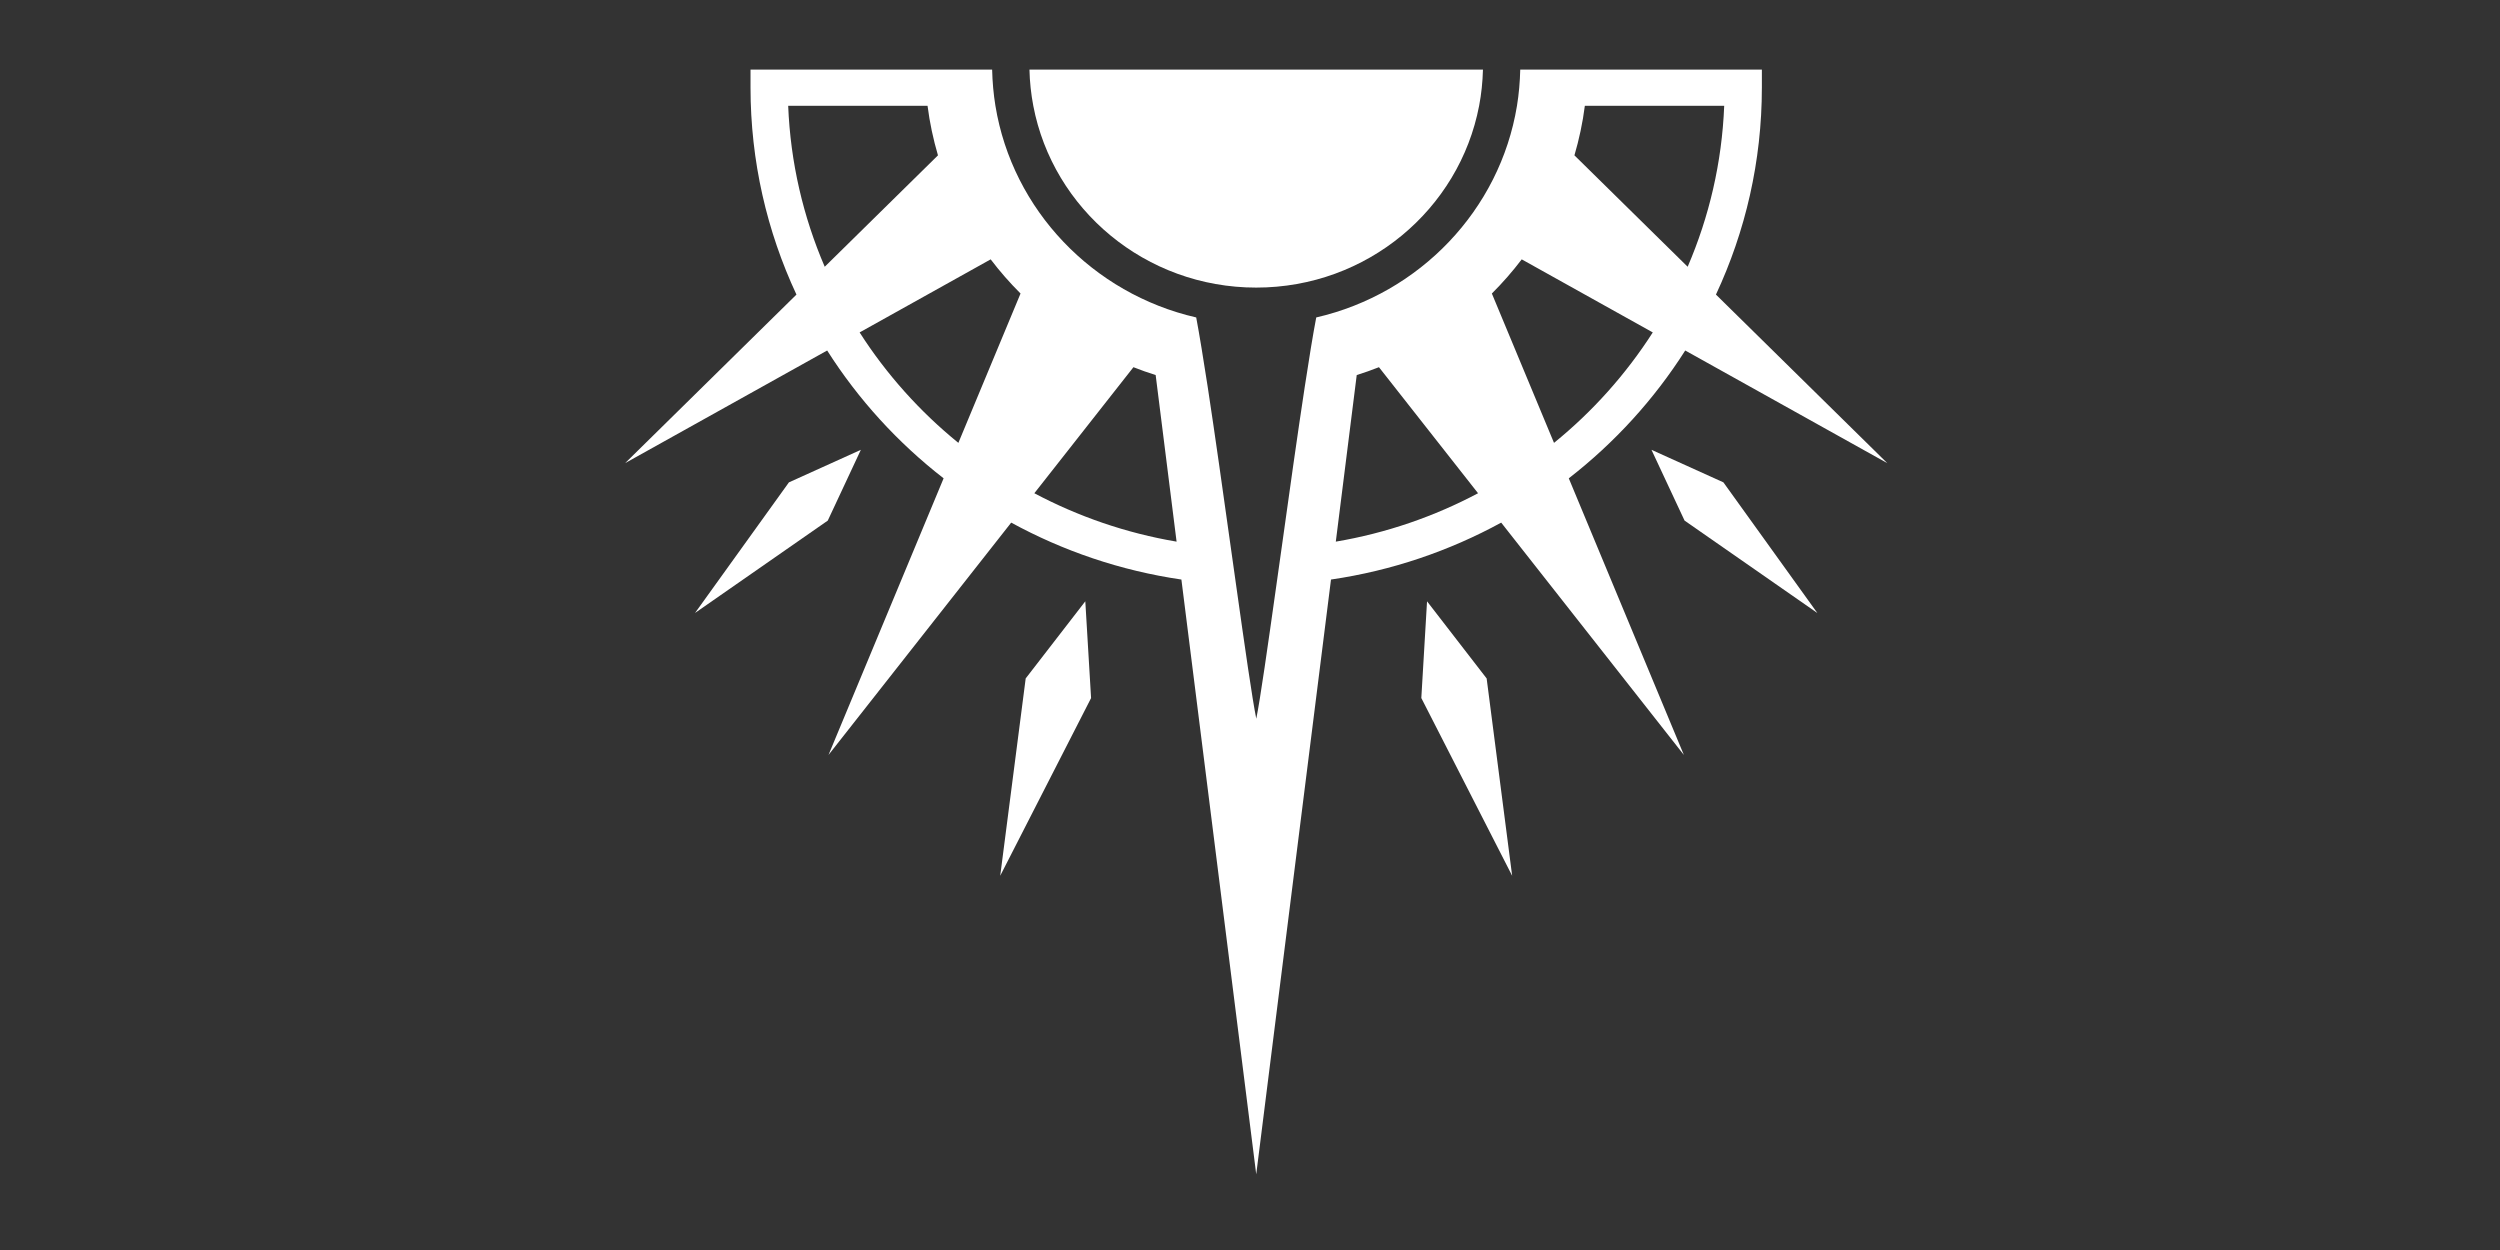 <?xml version="1.0" encoding="UTF-8" standalone="no"?>
<!DOCTYPE svg PUBLIC "-//W3C//DTD SVG 1.1//EN" "http://www.w3.org/Graphics/SVG/1.1/DTD/svg11.dtd">
<svg width="100%" height="100%" viewBox="0 0 160 80" version="1.1" xmlns="http://www.w3.org/2000/svg" xmlns:xlink="http://www.w3.org/1999/xlink" xml:space="preserve" xmlns:serif="http://www.serif.com/" style="fill-rule:evenodd;clip-rule:evenodd;stroke-linejoin:round;stroke-miterlimit:2;">
    <rect x="0" y="0" width="160" height="80" fill="#333333" stroke="none"/>
    <g transform="matrix(0.861,0,0,0.861,11.576,5.25)">
        <g transform="matrix(1,0,0,1,32.5,-1.5)">
            <path d="M60.13,40.1L59.705,47.289L66.457,60.501L64.561,45.833L60.13,40.1Z" style="fill:white;fill-rule:nonzero;"/>
        </g>
        <g transform="matrix(1,0,0,1,32.5,-1.5)">
            <path d="M76.812,28.837L79.272,34.099L89.143,40.969L82.16,31.257L76.812,28.837Z" style="fill:white;fill-rule:nonzero;"/>
        </g>
        <g transform="matrix(1,0,0,1,32.5,-1.5)">
            <path d="M30.297,45.831L28.404,60.499L35.157,47.292L34.728,40.098L30.297,45.831Z" style="fill:white;fill-rule:nonzero;"/>
        </g>
        <g transform="matrix(1,0,0,1,32.5,-1.5)">
            <path d="M12.697,31.258L5.718,40.966L15.586,34.099L18.045,28.838L12.697,31.258Z" style="fill:white;fill-rule:nonzero;"/>
        </g>
        <g transform="matrix(1,0,0,1,32.5,-1.5)">
            <path d="M69.568,28.322L64.948,17.22C65.747,16.426 66.487,15.578 67.168,14.681L76.909,20.112C74.92,23.218 72.436,25.994 69.568,28.322ZM53.348,35.664L54.904,23.28C55.463,23.106 56.014,22.912 56.556,22.697L63.922,32.066C60.672,33.791 57.111,35.027 53.348,35.664ZM82.219,3.268C82.051,7.496 81.096,11.529 79.503,15.231L71.086,6.95C71.435,5.758 71.7,4.53 71.86,3.268L82.219,3.268ZM30.94,32.066L38.306,22.697C38.848,22.912 39.399,23.106 39.958,23.28L41.513,35.664C37.751,35.027 34.19,33.791 30.94,32.066ZM17.953,20.112L27.694,14.681C28.375,15.578 29.115,16.422 29.914,17.22L25.293,28.322C22.426,25.994 19.941,23.218 17.953,20.112ZM12.643,3.268L23.002,3.268C23.162,4.53 23.427,5.758 23.776,6.95L15.359,15.231C13.765,11.529 12.811,7.496 12.643,3.268ZM79.322,21.456L94.34,29.828L81.605,17.299C83.796,12.608 85.019,7.396 85.019,1.903L85.019,0.576L67.058,0.576C67.037,1.49 66.958,2.391 66.815,3.268C65.545,11.016 59.579,17.233 51.894,18.999C51.646,20.294 51.356,22.085 51.04,24.157C50.502,27.685 49.893,32.028 49.325,36.107C49.19,37.042 49.064,37.96 48.938,38.853C48.286,43.486 47.727,47.411 47.437,48.826C47.147,47.411 46.584,43.486 45.932,38.853C45.806,37.96 45.676,37.042 45.545,36.107C44.974,32.028 44.364,27.685 43.826,24.157C43.506,22.085 43.216,20.294 42.972,18.999C35.283,17.233 29.317,11.016 28.047,3.268C27.904,2.391 27.824,1.49 27.803,0.576L9.843,0.576L9.843,1.903C9.843,7.396 11.066,12.608 13.257,17.299L0.522,29.828L15.54,21.456C17.852,25.092 20.786,28.31 24.196,30.957L15.64,51.519L29.22,34.25C33.076,36.355 37.343,37.819 41.871,38.481L47.433,82.691L52.991,38.481C57.519,37.819 61.786,36.355 65.642,34.25L79.221,51.519L70.666,30.957C74.075,28.31 77.01,25.092 79.322,21.456Z" style="fill:white;fill-rule:nonzero;"/>
        </g>
        <g transform="matrix(1,0,0,1,32.5,-1.5)">
            <path d="M30.577,0.578C30.598,1.496 30.695,2.394 30.863,3.271C32.33,10.96 39.188,16.78 47.432,16.78C55.672,16.78 62.53,10.96 64.001,3.271C64.169,2.394 64.262,1.496 64.287,0.578L30.577,0.578Z" style="fill:white;fill-rule:nonzero;"/>
        </g>
    </g>
</svg>

